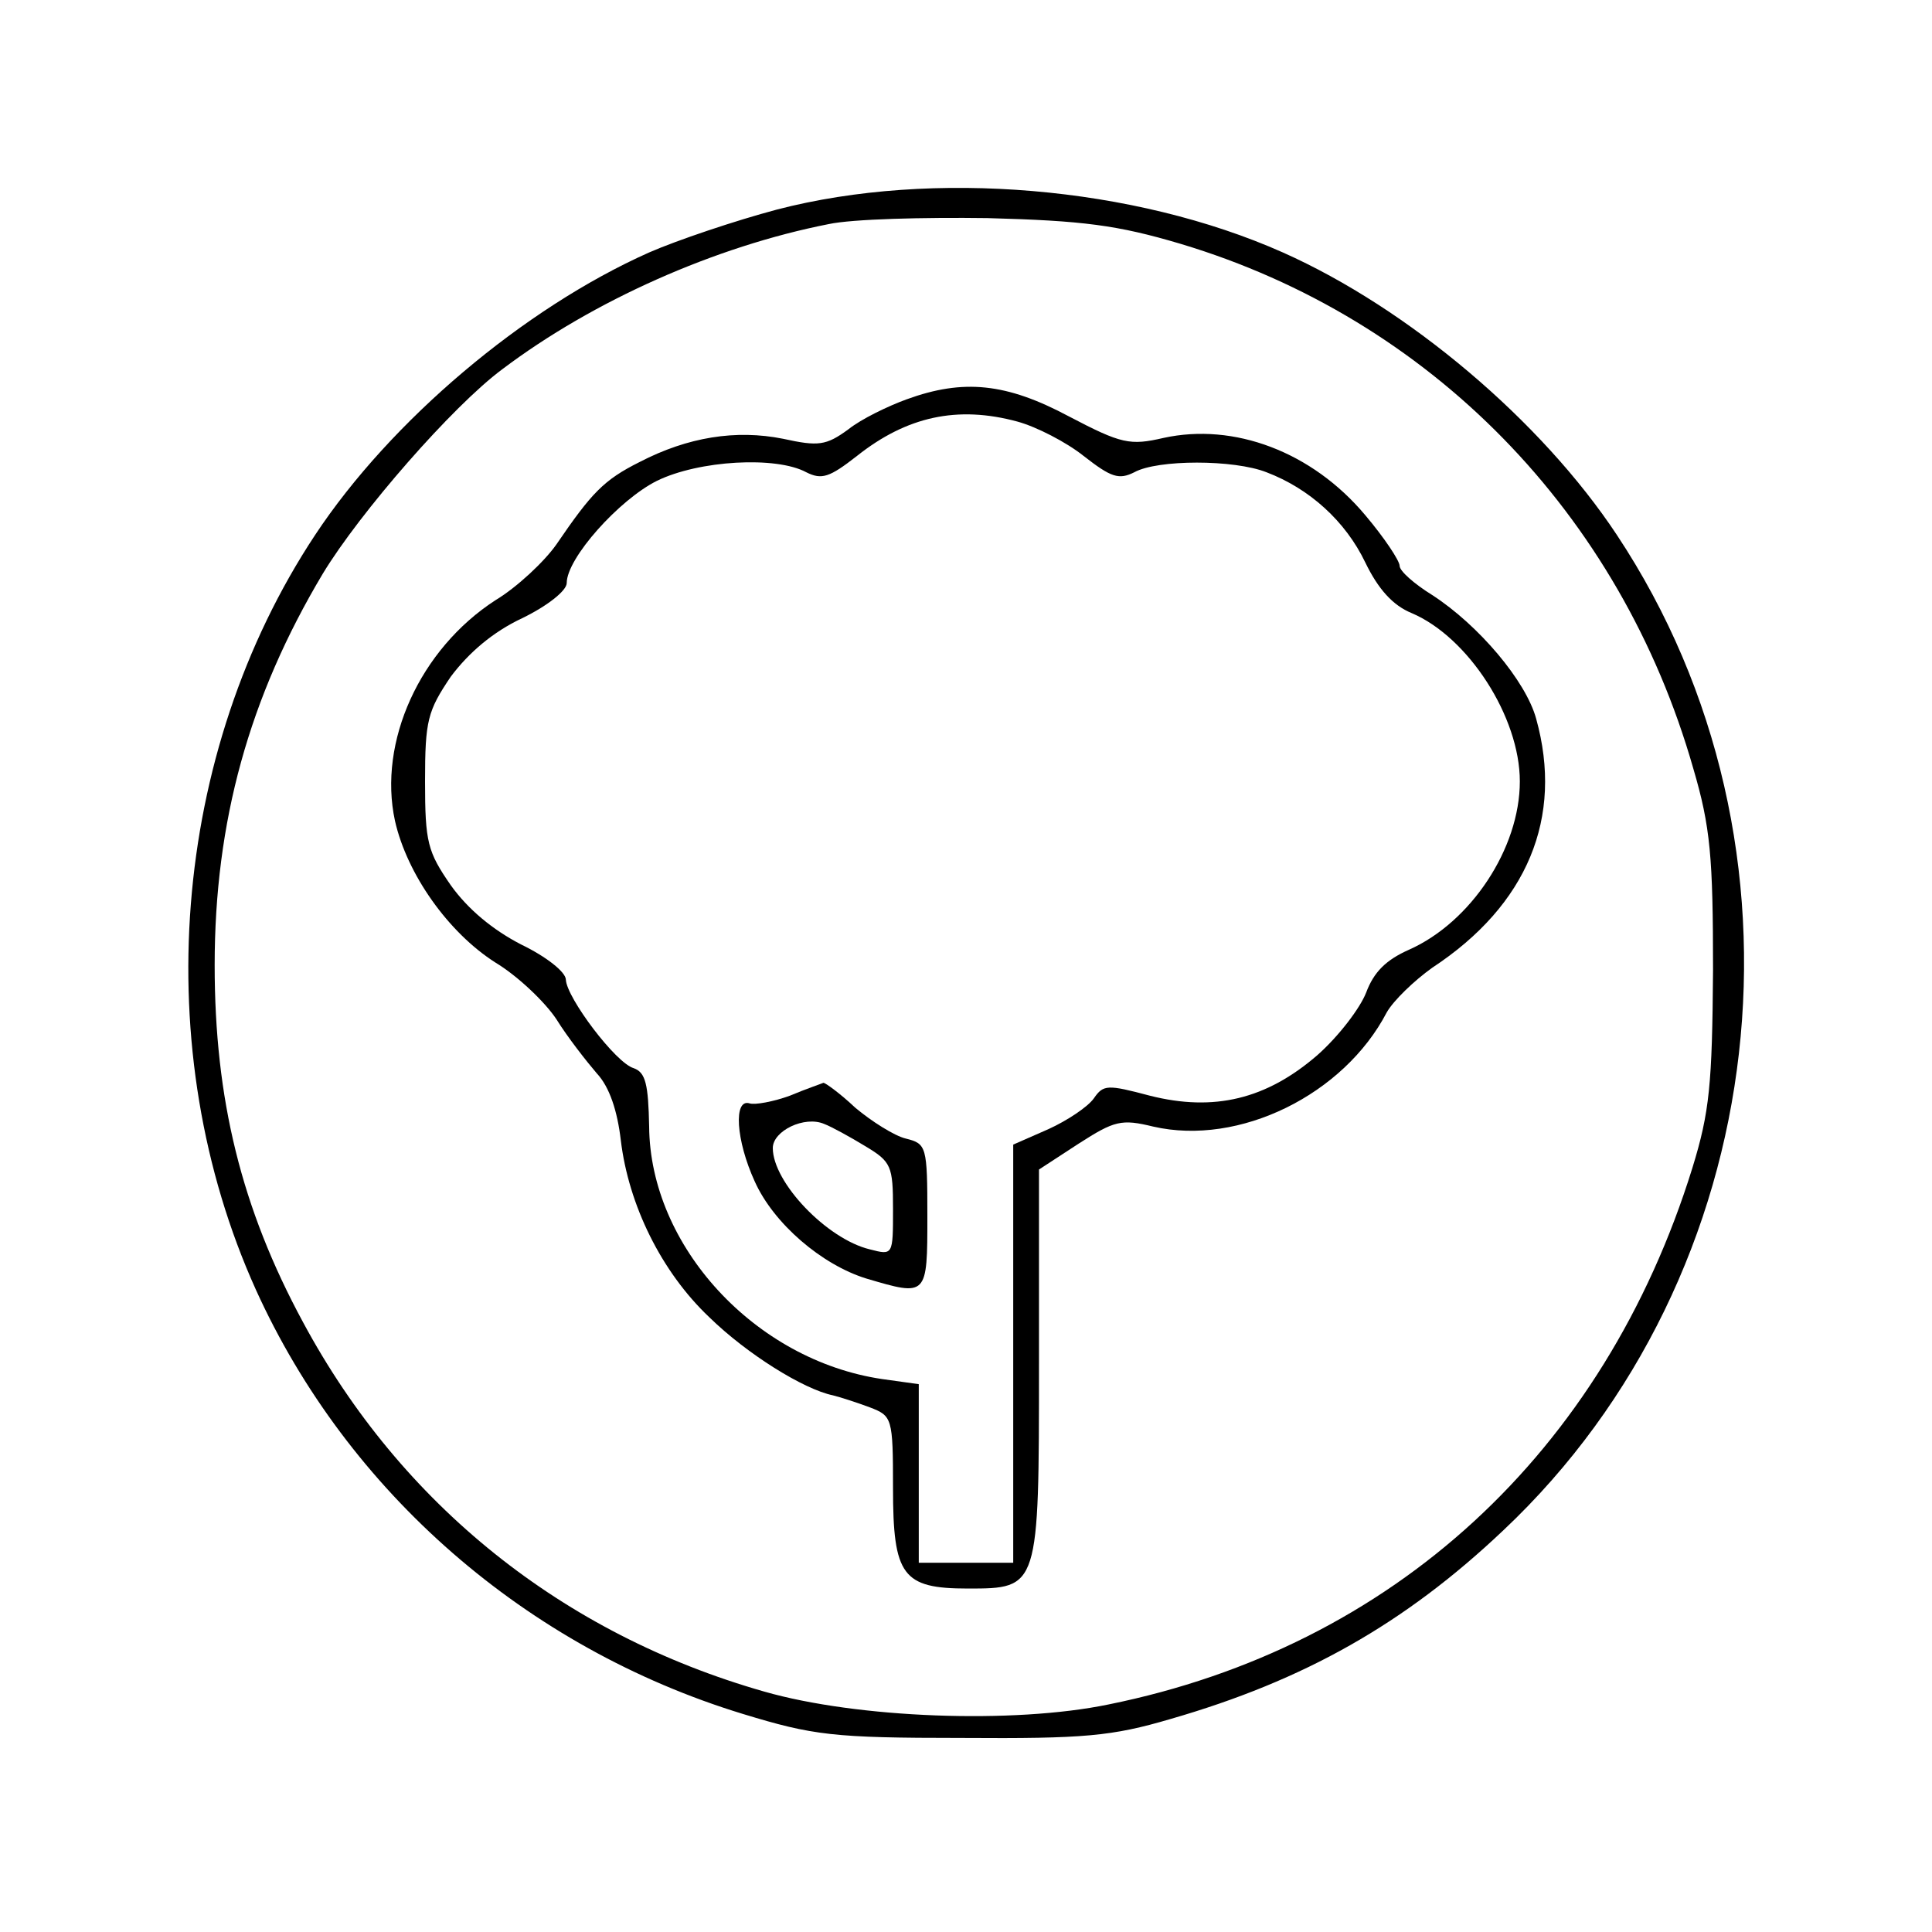 <?xml version="1.0" standalone="no"?>
<!DOCTYPE svg PUBLIC "-//W3C//DTD SVG 20010904//EN"
 "http://www.w3.org/TR/2001/REC-SVG-20010904/DTD/svg10.dtd">
<svg version="1.0" xmlns="http://www.w3.org/2000/svg"
 width="225pt" height="225pt" viewBox="0 0 225 225"
 preserveAspectRatio="xMidYMid meet">
<g transform="translate(0,225) scale(0.1,-0.1)"
fill="#000000" stroke="none">
<path d="M905 2006 c-49 -13 -117 -36 -149 -50 -146 -65 -301 -196 -389 -329
-168 -254 -195 -600 -69 -879 107 -236 315 -417 567 -494 82 -25 105 -28 255
-28 143 -1 175 2 243 22 156 45 273 111 388 220 315 297 372 797 132 1159 -88
133 -243 264 -389 329 -173 77 -408 97 -589 50z m470 -40 c290 -87 512 -313
597 -611 20 -68 23 -103 23 -235 -1 -133 -4 -165 -24 -230 -103 -332 -349
-558 -680 -625 -111 -23 -293 -16 -401 15 -235 67 -423 218 -537 430 -72 133
-103 260 -103 416 0 167 40 312 126 456 43 71 151 195 209 238 106 80 248 143
380 169 28 6 111 8 185 7 111 -3 151 -8 225 -30z"/>
<path d="M1056 1785 c-22 -8 -53 -23 -68 -35 -26 -19 -35 -20 -76 -11 -55 11
-111 2 -167 -27 -42 -21 -56 -36 -97 -96 -14 -20 -46 -50 -71 -65 -88 -57
-137 -165 -117 -257 14 -62 62 -130 117 -165 25 -15 57 -45 71 -66 13 -21 35
-49 47 -63 15 -16 24 -44 28 -78 9 -75 47 -153 103 -206 44 -43 110 -84 144
-91 8 -2 27 -8 43 -14 26 -10 27 -12 27 -94 0 -102 11 -117 87 -117 83 0 83 0
83 262 l0 226 46 30 c42 27 50 29 87 20 100 -23 222 37 272 133 8 14 32 37 53
52 111 73 153 175 121 290 -12 44 -67 109 -121 144 -21 13 -38 28 -38 34 0 6
-18 33 -40 59 -62 74 -153 108 -235 90 -39 -9 -49 -7 -110 25 -73 39 -123 44
-189 20z m129 -26 c22 -6 57 -24 77 -40 32 -25 41 -28 59 -19 27 15 116 15
154 0 50 -19 92 -57 115 -105 15 -31 32 -50 54 -59 66 -28 126 -121 126 -196
0 -78 -57 -164 -129 -196 -27 -12 -41 -26 -50 -50 -7 -18 -32 -51 -57 -73 -59
-51 -120 -66 -195 -47 -49 13 -54 13 -65 -3 -7 -10 -31 -26 -53 -36 l-41 -18
0 -244 0 -243 -55 0 -55 0 0 104 0 104 -43 6 c-148 22 -270 155 -271 294 -1
49 -4 63 -18 68 -21 6 -78 82 -79 103 0 9 -23 27 -52 41 -33 17 -62 41 -82 69
-27 39 -30 50 -30 121 0 71 3 82 30 122 21 28 49 52 83 68 29 14 52 32 52 41
0 29 61 97 105 119 49 24 139 29 174 10 18 -9 27 -6 59 19 58 46 117 59 187
40z"/>
<path d="M920 974 c-19 -7 -41 -11 -47 -9 -19 6 -16 -43 6 -91 22 -49 78 -97
130 -113 71 -21 71 -21 71 73 0 81 -1 84 -25 90 -13 3 -40 20 -59 36 -18 17
-35 29 -37 29 -2 -1 -20 -7 -39 -15z m88 -59 c30 -18 32 -23 32 -73 0 -54 0
-54 -27 -47 -50 12 -113 78 -113 118 0 20 37 38 60 28 8 -3 30 -15 48 -26z"/>
</g>
</svg>
